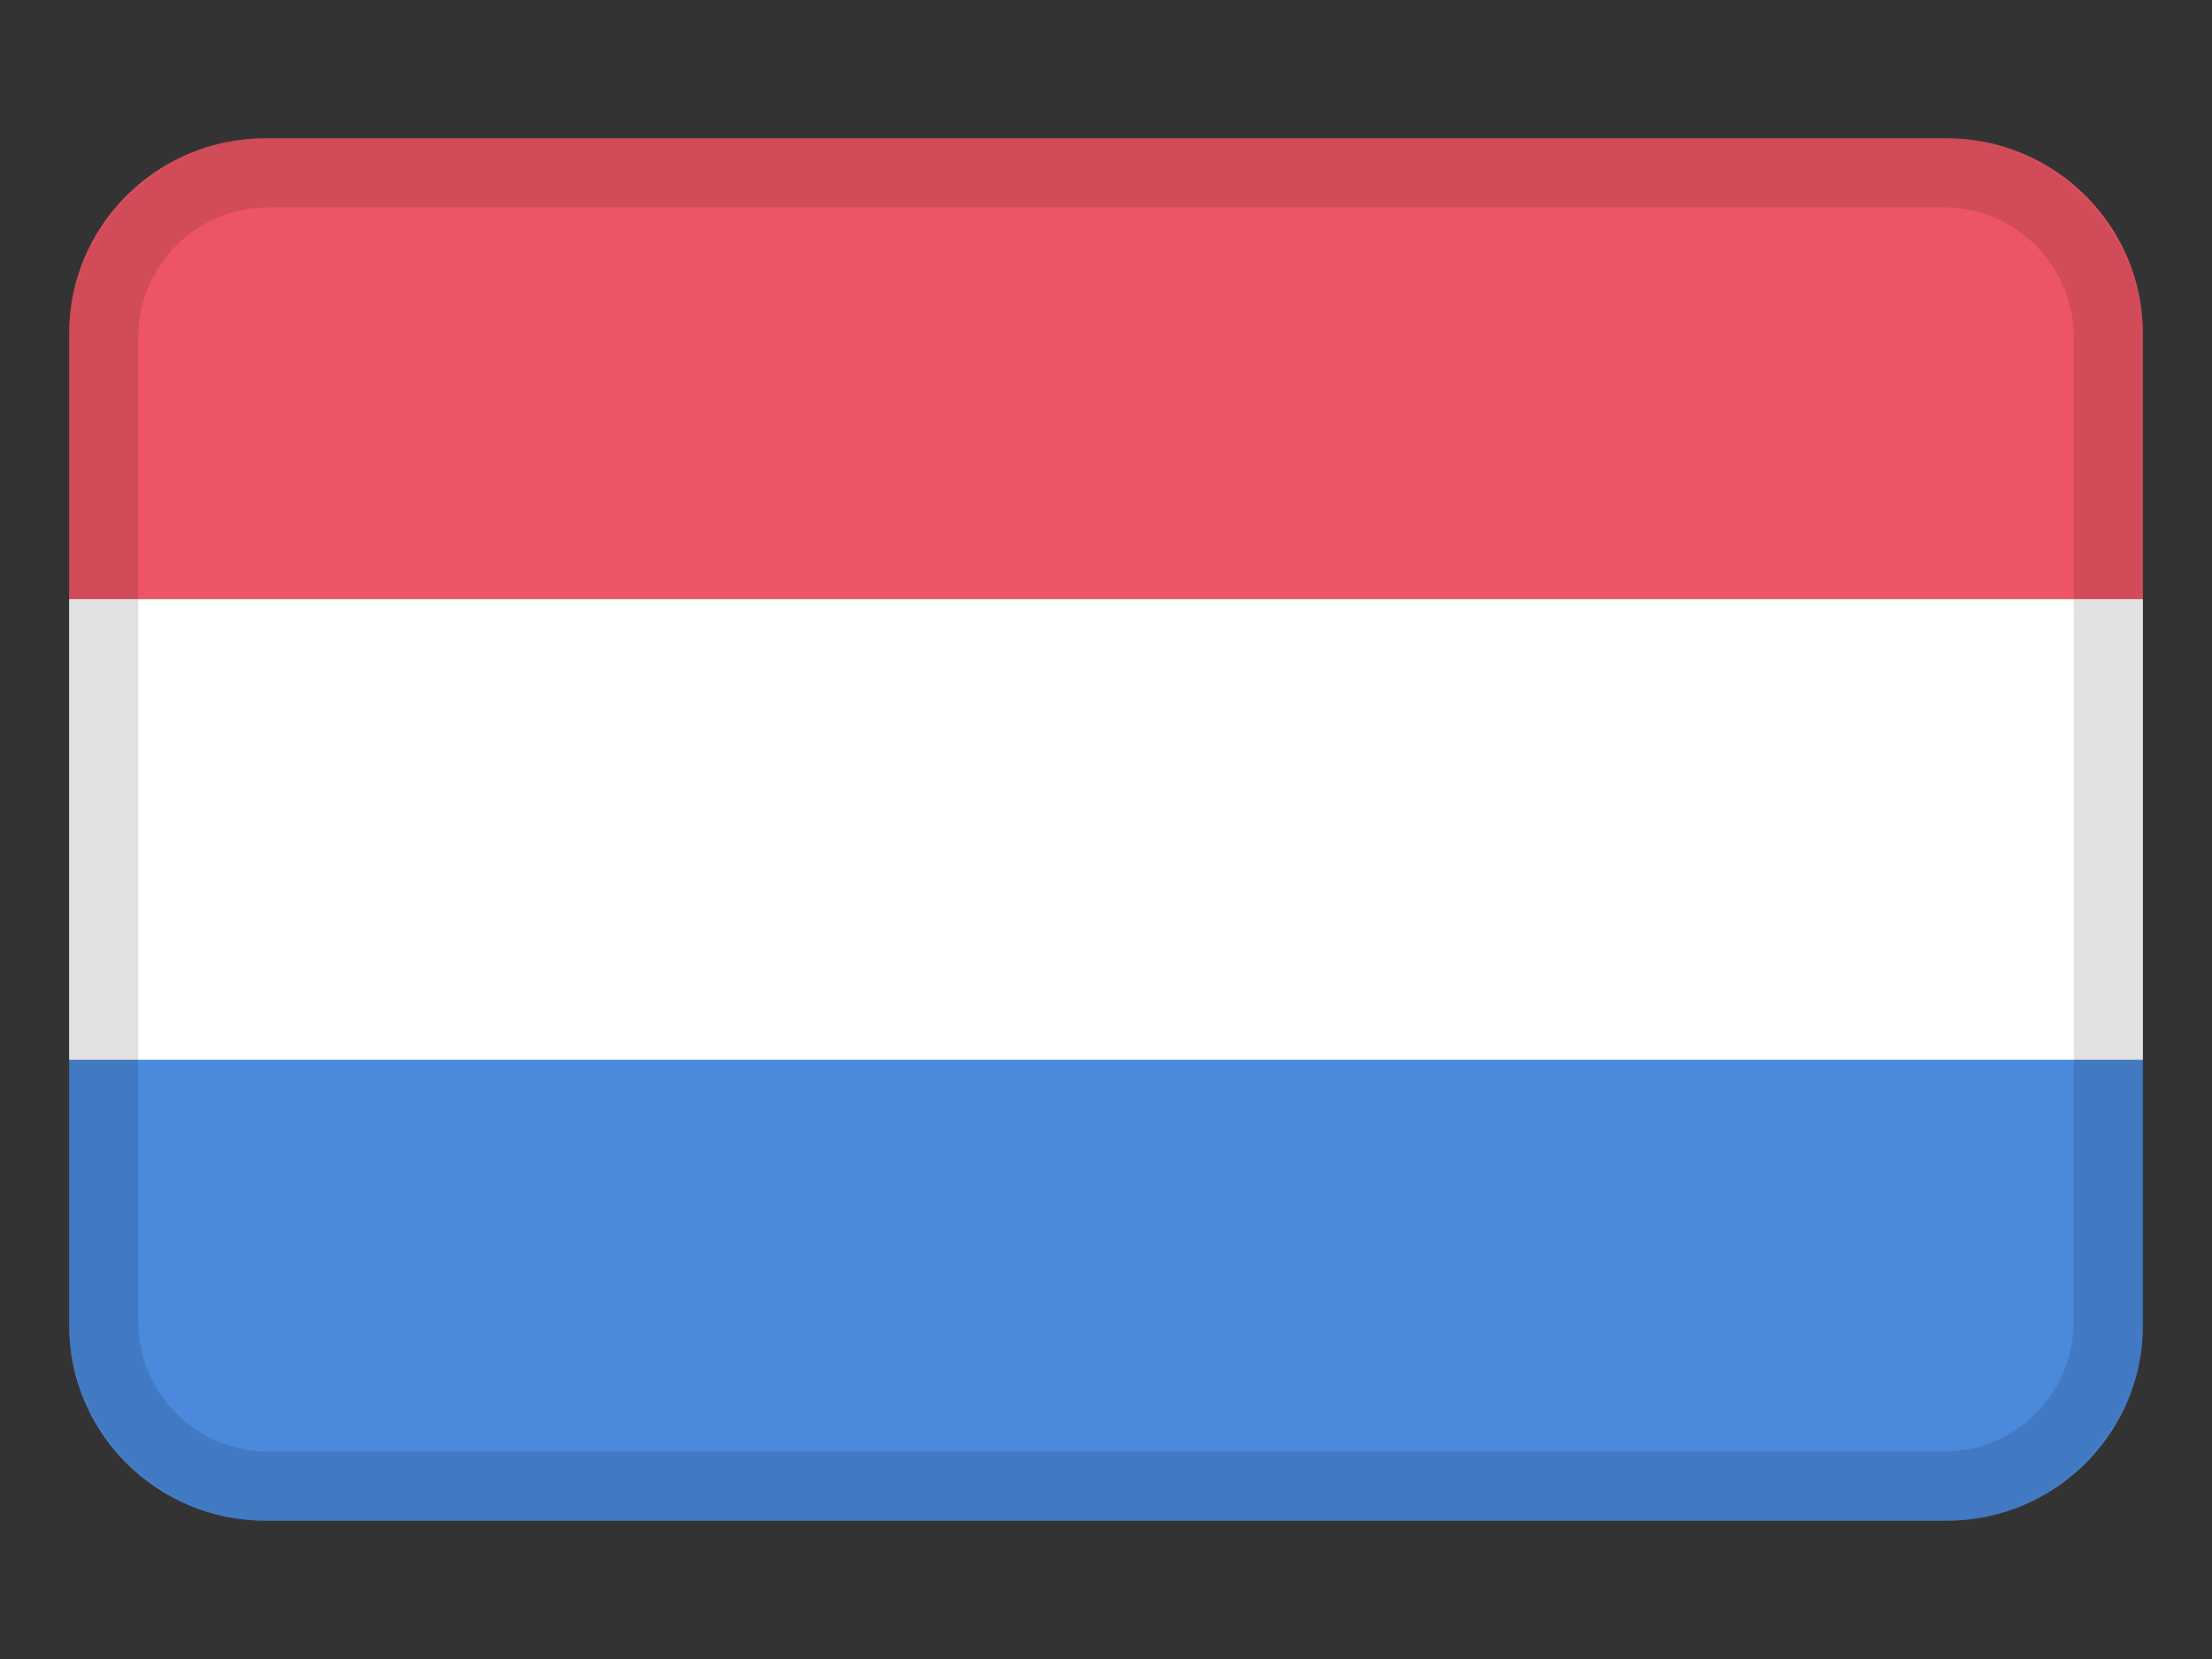 <svg width="32" height="24" viewBox="0 0 32 24" fill="none" xmlns="http://www.w3.org/2000/svg">
<rect x="0" y="0" width="32" height="24" fill="#333333" stroke="none"/>
<path d="M1 4.83V8.667H31V4.83C31 3.267 29.726 2 28.154 2H3.833C2.266 2.007 1 3.272 1 4.83Z" fill="#ED5565"/>
<path d="M1 15.333H31V8.667H1V15.333Z" fill="white"/>
<path d="M1 19.17C1 20.733 2.274 22 3.846 22H28.154C29.726 22 31 20.733 31 19.17V15.333H1V19.17Z" fill="#4A89DC"/>
<path fill-rule="evenodd" clip-rule="evenodd" d="M28.12 3H3.88C2.842 3 2 3.842 2 4.88V19.12C2 20.158 2.842 21 3.88 21H28.12C29.158 21 30 20.158 30 19.12V4.88C30 3.842 29.158 3 28.12 3ZM3.88 2C2.289 2 1 3.289 1 4.88V19.12C1 20.711 2.289 22 3.88 22H28.12C29.711 22 31 20.711 31 19.12V4.88C31 3.289 29.711 2 28.12 2H3.88Z" fill="black" fill-opacity="0.12"/>
</svg>
